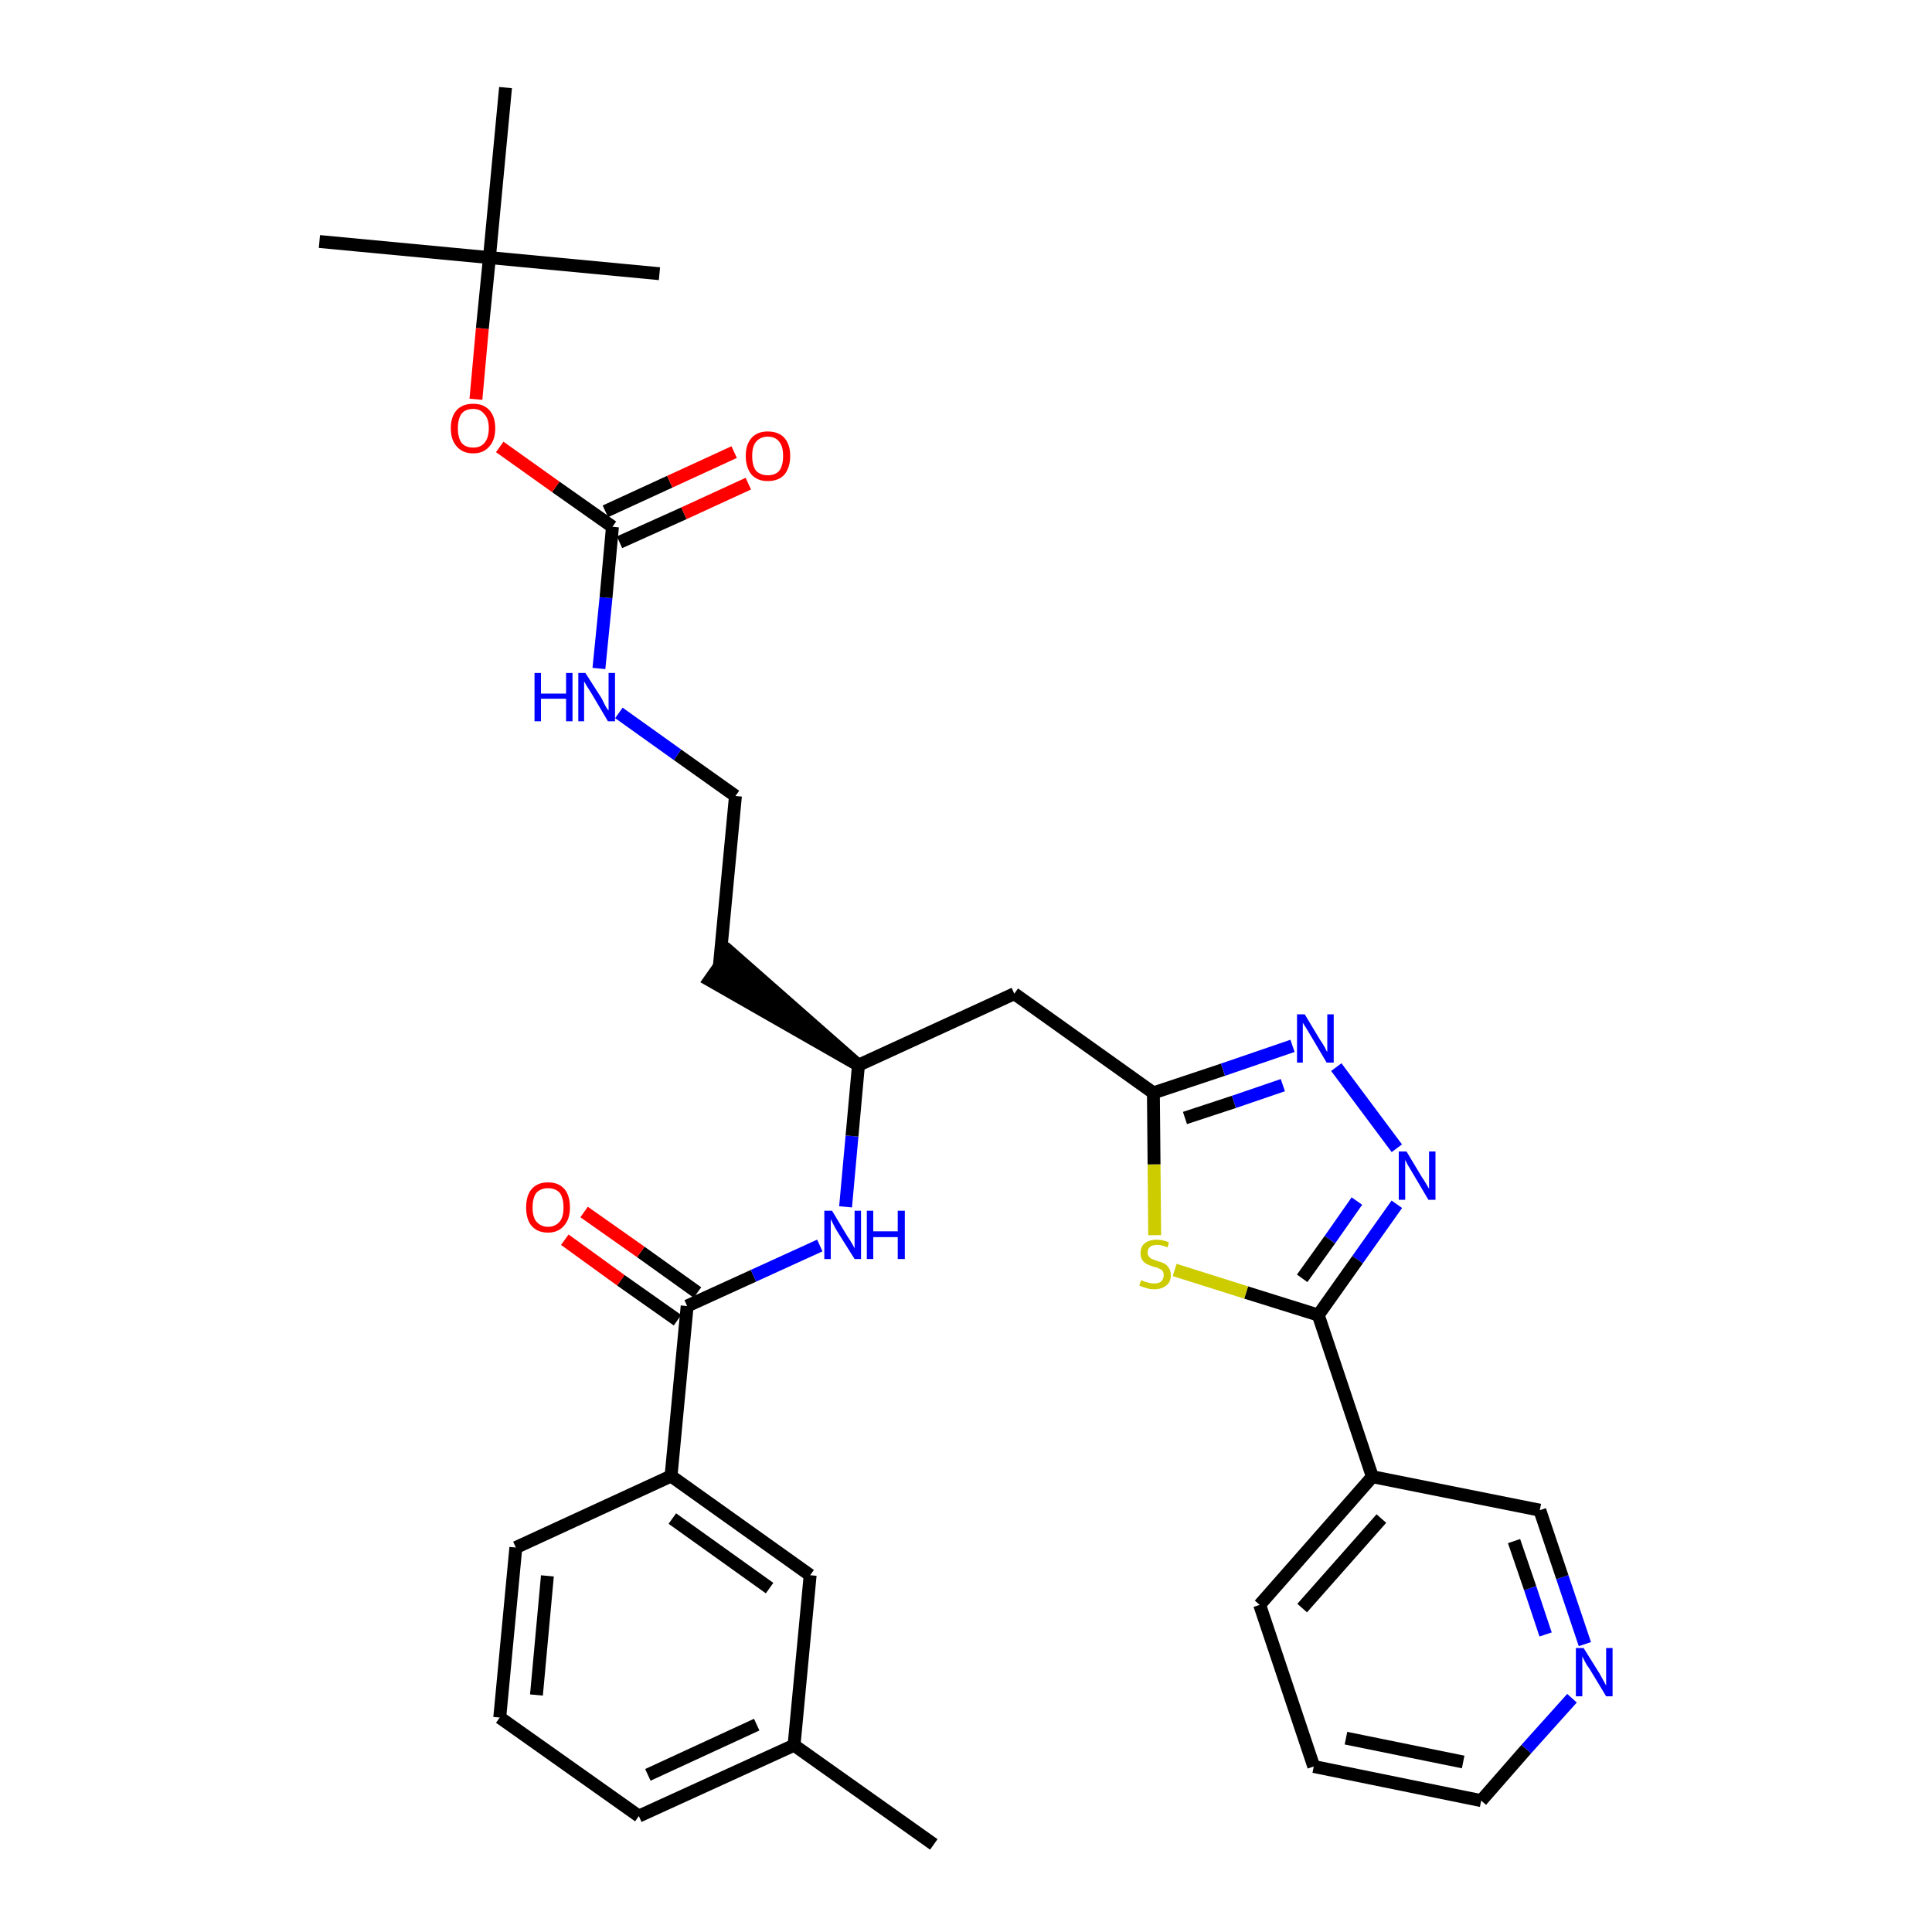 <?xml version='1.0' encoding='iso-8859-1'?>
<svg version='1.1' baseProfile='full'
              xmlns='http://www.w3.org/2000/svg'
                      xmlns:rdkit='http://www.rdkit.org/xml'
                      xmlns:xlink='http://www.w3.org/1999/xlink'
                  xml:space='preserve'
width='300px' height='300px' viewBox='0 0 300 300'>
<!-- END OF HEADER -->
<path class='bond-0 atom-0 atom-1' d='M 145.0,286.4 L 123.3,271.0' style='fill:none;fill-rule:evenodd;stroke:#000000;stroke-width:2.0px;stroke-linecap:butt;stroke-linejoin:miter;stroke-opacity:1' />
<path class='bond-1 atom-1 atom-2' d='M 123.3,271.0 L 99.2,282.0' style='fill:none;fill-rule:evenodd;stroke:#000000;stroke-width:2.0px;stroke-linecap:butt;stroke-linejoin:miter;stroke-opacity:1' />
<path class='bond-1 atom-1 atom-2' d='M 117.5,267.8 L 100.6,275.6' style='fill:none;fill-rule:evenodd;stroke:#000000;stroke-width:2.0px;stroke-linecap:butt;stroke-linejoin:miter;stroke-opacity:1' />
<path class='bond-32 atom-32 atom-1' d='M 125.8,244.6 L 123.3,271.0' style='fill:none;fill-rule:evenodd;stroke:#000000;stroke-width:2.0px;stroke-linecap:butt;stroke-linejoin:miter;stroke-opacity:1' />
<path class='bond-2 atom-2 atom-3' d='M 99.2,282.0 L 77.6,266.7' style='fill:none;fill-rule:evenodd;stroke:#000000;stroke-width:2.0px;stroke-linecap:butt;stroke-linejoin:miter;stroke-opacity:1' />
<path class='bond-3 atom-3 atom-4' d='M 77.6,266.7 L 80.1,240.3' style='fill:none;fill-rule:evenodd;stroke:#000000;stroke-width:2.0px;stroke-linecap:butt;stroke-linejoin:miter;stroke-opacity:1' />
<path class='bond-3 atom-3 atom-4' d='M 83.3,263.2 L 85.0,244.7' style='fill:none;fill-rule:evenodd;stroke:#000000;stroke-width:2.0px;stroke-linecap:butt;stroke-linejoin:miter;stroke-opacity:1' />
<path class='bond-4 atom-4 atom-5' d='M 80.1,240.3 L 104.2,229.2' style='fill:none;fill-rule:evenodd;stroke:#000000;stroke-width:2.0px;stroke-linecap:butt;stroke-linejoin:miter;stroke-opacity:1' />
<path class='bond-5 atom-5 atom-6' d='M 104.2,229.2 L 106.7,202.8' style='fill:none;fill-rule:evenodd;stroke:#000000;stroke-width:2.0px;stroke-linecap:butt;stroke-linejoin:miter;stroke-opacity:1' />
<path class='bond-31 atom-5 atom-32' d='M 104.2,229.2 L 125.8,244.6' style='fill:none;fill-rule:evenodd;stroke:#000000;stroke-width:2.0px;stroke-linecap:butt;stroke-linejoin:miter;stroke-opacity:1' />
<path class='bond-31 atom-5 atom-32' d='M 104.4,235.8 L 119.5,246.6' style='fill:none;fill-rule:evenodd;stroke:#000000;stroke-width:2.0px;stroke-linecap:butt;stroke-linejoin:miter;stroke-opacity:1' />
<path class='bond-6 atom-6 atom-7' d='M 108.3,200.7 L 99.5,194.4' style='fill:none;fill-rule:evenodd;stroke:#000000;stroke-width:2.0px;stroke-linecap:butt;stroke-linejoin:miter;stroke-opacity:1' />
<path class='bond-6 atom-6 atom-7' d='M 99.5,194.4 L 90.7,188.2' style='fill:none;fill-rule:evenodd;stroke:#FF0000;stroke-width:2.0px;stroke-linecap:butt;stroke-linejoin:miter;stroke-opacity:1' />
<path class='bond-6 atom-6 atom-7' d='M 105.2,205.0 L 96.4,198.8' style='fill:none;fill-rule:evenodd;stroke:#000000;stroke-width:2.0px;stroke-linecap:butt;stroke-linejoin:miter;stroke-opacity:1' />
<path class='bond-6 atom-6 atom-7' d='M 96.4,198.8 L 87.7,192.5' style='fill:none;fill-rule:evenodd;stroke:#FF0000;stroke-width:2.0px;stroke-linecap:butt;stroke-linejoin:miter;stroke-opacity:1' />
<path class='bond-7 atom-6 atom-8' d='M 106.7,202.8 L 117.0,198.1' style='fill:none;fill-rule:evenodd;stroke:#000000;stroke-width:2.0px;stroke-linecap:butt;stroke-linejoin:miter;stroke-opacity:1' />
<path class='bond-7 atom-6 atom-8' d='M 117.0,198.1 L 127.3,193.4' style='fill:none;fill-rule:evenodd;stroke:#0000FF;stroke-width:2.0px;stroke-linecap:butt;stroke-linejoin:miter;stroke-opacity:1' />
<path class='bond-8 atom-8 atom-9' d='M 131.3,187.4 L 132.3,176.4' style='fill:none;fill-rule:evenodd;stroke:#0000FF;stroke-width:2.0px;stroke-linecap:butt;stroke-linejoin:miter;stroke-opacity:1' />
<path class='bond-8 atom-8 atom-9' d='M 132.3,176.4 L 133.3,165.4' style='fill:none;fill-rule:evenodd;stroke:#000000;stroke-width:2.0px;stroke-linecap:butt;stroke-linejoin:miter;stroke-opacity:1' />
<path class='bond-9 atom-9 atom-10' d='M 133.3,165.4 L 113.3,147.8 L 110.2,152.2 Z' style='fill:#000000;fill-rule:evenodd;fill-opacity:1;stroke:#000000;stroke-width:2.0px;stroke-linecap:butt;stroke-linejoin:miter;stroke-opacity:1;' />
<path class='bond-19 atom-9 atom-20' d='M 133.3,165.4 L 157.5,154.3' style='fill:none;fill-rule:evenodd;stroke:#000000;stroke-width:2.0px;stroke-linecap:butt;stroke-linejoin:miter;stroke-opacity:1' />
<path class='bond-10 atom-10 atom-11' d='M 111.7,150.0 L 114.2,123.6' style='fill:none;fill-rule:evenodd;stroke:#000000;stroke-width:2.0px;stroke-linecap:butt;stroke-linejoin:miter;stroke-opacity:1' />
<path class='bond-11 atom-11 atom-12' d='M 114.2,123.6 L 105.2,117.2' style='fill:none;fill-rule:evenodd;stroke:#000000;stroke-width:2.0px;stroke-linecap:butt;stroke-linejoin:miter;stroke-opacity:1' />
<path class='bond-11 atom-11 atom-12' d='M 105.2,117.2 L 96.1,110.7' style='fill:none;fill-rule:evenodd;stroke:#0000FF;stroke-width:2.0px;stroke-linecap:butt;stroke-linejoin:miter;stroke-opacity:1' />
<path class='bond-12 atom-12 atom-13' d='M 93.0,103.8 L 94.1,92.8' style='fill:none;fill-rule:evenodd;stroke:#0000FF;stroke-width:2.0px;stroke-linecap:butt;stroke-linejoin:miter;stroke-opacity:1' />
<path class='bond-12 atom-12 atom-13' d='M 94.1,92.8 L 95.1,81.8' style='fill:none;fill-rule:evenodd;stroke:#000000;stroke-width:2.0px;stroke-linecap:butt;stroke-linejoin:miter;stroke-opacity:1' />
<path class='bond-13 atom-13 atom-14' d='M 96.2,84.2 L 106.2,79.7' style='fill:none;fill-rule:evenodd;stroke:#000000;stroke-width:2.0px;stroke-linecap:butt;stroke-linejoin:miter;stroke-opacity:1' />
<path class='bond-13 atom-13 atom-14' d='M 106.2,79.7 L 116.2,75.1' style='fill:none;fill-rule:evenodd;stroke:#FF0000;stroke-width:2.0px;stroke-linecap:butt;stroke-linejoin:miter;stroke-opacity:1' />
<path class='bond-13 atom-13 atom-14' d='M 94.0,79.4 L 104.0,74.8' style='fill:none;fill-rule:evenodd;stroke:#000000;stroke-width:2.0px;stroke-linecap:butt;stroke-linejoin:miter;stroke-opacity:1' />
<path class='bond-13 atom-13 atom-14' d='M 104.0,74.8 L 114.0,70.2' style='fill:none;fill-rule:evenodd;stroke:#FF0000;stroke-width:2.0px;stroke-linecap:butt;stroke-linejoin:miter;stroke-opacity:1' />
<path class='bond-14 atom-13 atom-15' d='M 95.1,81.8 L 86.3,75.6' style='fill:none;fill-rule:evenodd;stroke:#000000;stroke-width:2.0px;stroke-linecap:butt;stroke-linejoin:miter;stroke-opacity:1' />
<path class='bond-14 atom-13 atom-15' d='M 86.3,75.6 L 77.6,69.4' style='fill:none;fill-rule:evenodd;stroke:#FF0000;stroke-width:2.0px;stroke-linecap:butt;stroke-linejoin:miter;stroke-opacity:1' />
<path class='bond-15 atom-15 atom-16' d='M 73.9,62.0 L 74.9,51.0' style='fill:none;fill-rule:evenodd;stroke:#FF0000;stroke-width:2.0px;stroke-linecap:butt;stroke-linejoin:miter;stroke-opacity:1' />
<path class='bond-15 atom-15 atom-16' d='M 74.9,51.0 L 76.0,40.0' style='fill:none;fill-rule:evenodd;stroke:#000000;stroke-width:2.0px;stroke-linecap:butt;stroke-linejoin:miter;stroke-opacity:1' />
<path class='bond-16 atom-16 atom-17' d='M 76.0,40.0 L 49.6,37.5' style='fill:none;fill-rule:evenodd;stroke:#000000;stroke-width:2.0px;stroke-linecap:butt;stroke-linejoin:miter;stroke-opacity:1' />
<path class='bond-17 atom-16 atom-18' d='M 76.0,40.0 L 102.4,42.5' style='fill:none;fill-rule:evenodd;stroke:#000000;stroke-width:2.0px;stroke-linecap:butt;stroke-linejoin:miter;stroke-opacity:1' />
<path class='bond-18 atom-16 atom-19' d='M 76.0,40.0 L 78.5,13.6' style='fill:none;fill-rule:evenodd;stroke:#000000;stroke-width:2.0px;stroke-linecap:butt;stroke-linejoin:miter;stroke-opacity:1' />
<path class='bond-20 atom-20 atom-21' d='M 157.5,154.3 L 179.1,169.7' style='fill:none;fill-rule:evenodd;stroke:#000000;stroke-width:2.0px;stroke-linecap:butt;stroke-linejoin:miter;stroke-opacity:1' />
<path class='bond-21 atom-21 atom-22' d='M 179.1,169.7 L 189.9,166.1' style='fill:none;fill-rule:evenodd;stroke:#000000;stroke-width:2.0px;stroke-linecap:butt;stroke-linejoin:miter;stroke-opacity:1' />
<path class='bond-21 atom-21 atom-22' d='M 189.9,166.1 L 200.7,162.4' style='fill:none;fill-rule:evenodd;stroke:#0000FF;stroke-width:2.0px;stroke-linecap:butt;stroke-linejoin:miter;stroke-opacity:1' />
<path class='bond-21 atom-21 atom-22' d='M 184.0,173.6 L 191.6,171.1' style='fill:none;fill-rule:evenodd;stroke:#000000;stroke-width:2.0px;stroke-linecap:butt;stroke-linejoin:miter;stroke-opacity:1' />
<path class='bond-21 atom-21 atom-22' d='M 191.6,171.1 L 199.2,168.5' style='fill:none;fill-rule:evenodd;stroke:#0000FF;stroke-width:2.0px;stroke-linecap:butt;stroke-linejoin:miter;stroke-opacity:1' />
<path class='bond-33 atom-31 atom-21' d='M 179.3,191.8 L 179.2,180.8' style='fill:none;fill-rule:evenodd;stroke:#CCCC00;stroke-width:2.0px;stroke-linecap:butt;stroke-linejoin:miter;stroke-opacity:1' />
<path class='bond-33 atom-31 atom-21' d='M 179.2,180.8 L 179.1,169.7' style='fill:none;fill-rule:evenodd;stroke:#000000;stroke-width:2.0px;stroke-linecap:butt;stroke-linejoin:miter;stroke-opacity:1' />
<path class='bond-22 atom-22 atom-23' d='M 207.5,165.7 L 216.9,178.3' style='fill:none;fill-rule:evenodd;stroke:#0000FF;stroke-width:2.0px;stroke-linecap:butt;stroke-linejoin:miter;stroke-opacity:1' />
<path class='bond-23 atom-23 atom-24' d='M 216.9,187.0 L 210.8,195.6' style='fill:none;fill-rule:evenodd;stroke:#0000FF;stroke-width:2.0px;stroke-linecap:butt;stroke-linejoin:miter;stroke-opacity:1' />
<path class='bond-23 atom-23 atom-24' d='M 210.8,195.6 L 204.7,204.2' style='fill:none;fill-rule:evenodd;stroke:#000000;stroke-width:2.0px;stroke-linecap:butt;stroke-linejoin:miter;stroke-opacity:1' />
<path class='bond-23 atom-23 atom-24' d='M 210.7,186.5 L 206.5,192.5' style='fill:none;fill-rule:evenodd;stroke:#0000FF;stroke-width:2.0px;stroke-linecap:butt;stroke-linejoin:miter;stroke-opacity:1' />
<path class='bond-23 atom-23 atom-24' d='M 206.5,192.5 L 202.2,198.5' style='fill:none;fill-rule:evenodd;stroke:#000000;stroke-width:2.0px;stroke-linecap:butt;stroke-linejoin:miter;stroke-opacity:1' />
<path class='bond-24 atom-24 atom-25' d='M 204.7,204.2 L 213.1,229.3' style='fill:none;fill-rule:evenodd;stroke:#000000;stroke-width:2.0px;stroke-linecap:butt;stroke-linejoin:miter;stroke-opacity:1' />
<path class='bond-30 atom-24 atom-31' d='M 204.7,204.2 L 193.5,200.7' style='fill:none;fill-rule:evenodd;stroke:#000000;stroke-width:2.0px;stroke-linecap:butt;stroke-linejoin:miter;stroke-opacity:1' />
<path class='bond-30 atom-24 atom-31' d='M 193.5,200.7 L 182.4,197.2' style='fill:none;fill-rule:evenodd;stroke:#CCCC00;stroke-width:2.0px;stroke-linecap:butt;stroke-linejoin:miter;stroke-opacity:1' />
<path class='bond-25 atom-25 atom-26' d='M 213.1,229.3 L 195.6,249.2' style='fill:none;fill-rule:evenodd;stroke:#000000;stroke-width:2.0px;stroke-linecap:butt;stroke-linejoin:miter;stroke-opacity:1' />
<path class='bond-25 atom-25 atom-26' d='M 214.5,235.8 L 202.2,249.7' style='fill:none;fill-rule:evenodd;stroke:#000000;stroke-width:2.0px;stroke-linecap:butt;stroke-linejoin:miter;stroke-opacity:1' />
<path class='bond-34 atom-30 atom-25' d='M 239.1,234.5 L 213.1,229.3' style='fill:none;fill-rule:evenodd;stroke:#000000;stroke-width:2.0px;stroke-linecap:butt;stroke-linejoin:miter;stroke-opacity:1' />
<path class='bond-26 atom-26 atom-27' d='M 195.6,249.2 L 204.0,274.3' style='fill:none;fill-rule:evenodd;stroke:#000000;stroke-width:2.0px;stroke-linecap:butt;stroke-linejoin:miter;stroke-opacity:1' />
<path class='bond-27 atom-27 atom-28' d='M 204.0,274.3 L 230.0,279.6' style='fill:none;fill-rule:evenodd;stroke:#000000;stroke-width:2.0px;stroke-linecap:butt;stroke-linejoin:miter;stroke-opacity:1' />
<path class='bond-27 atom-27 atom-28' d='M 209.0,269.9 L 227.2,273.6' style='fill:none;fill-rule:evenodd;stroke:#000000;stroke-width:2.0px;stroke-linecap:butt;stroke-linejoin:miter;stroke-opacity:1' />
<path class='bond-28 atom-28 atom-29' d='M 230.0,279.6 L 237.0,271.6' style='fill:none;fill-rule:evenodd;stroke:#000000;stroke-width:2.0px;stroke-linecap:butt;stroke-linejoin:miter;stroke-opacity:1' />
<path class='bond-28 atom-28 atom-29' d='M 237.0,271.6 L 244.1,263.7' style='fill:none;fill-rule:evenodd;stroke:#0000FF;stroke-width:2.0px;stroke-linecap:butt;stroke-linejoin:miter;stroke-opacity:1' />
<path class='bond-29 atom-29 atom-30' d='M 246.1,255.3 L 242.6,244.9' style='fill:none;fill-rule:evenodd;stroke:#0000FF;stroke-width:2.0px;stroke-linecap:butt;stroke-linejoin:miter;stroke-opacity:1' />
<path class='bond-29 atom-29 atom-30' d='M 242.6,244.9 L 239.1,234.5' style='fill:none;fill-rule:evenodd;stroke:#000000;stroke-width:2.0px;stroke-linecap:butt;stroke-linejoin:miter;stroke-opacity:1' />
<path class='bond-29 atom-29 atom-30' d='M 240.0,253.8 L 237.6,246.6' style='fill:none;fill-rule:evenodd;stroke:#0000FF;stroke-width:2.0px;stroke-linecap:butt;stroke-linejoin:miter;stroke-opacity:1' />
<path class='bond-29 atom-29 atom-30' d='M 237.6,246.6 L 235.1,239.3' style='fill:none;fill-rule:evenodd;stroke:#000000;stroke-width:2.0px;stroke-linecap:butt;stroke-linejoin:miter;stroke-opacity:1' />
<path  class='atom-7' d='M 81.7 187.5
Q 81.7 185.7, 82.5 184.7
Q 83.4 183.6, 85.1 183.6
Q 86.8 183.6, 87.7 184.7
Q 88.5 185.7, 88.5 187.5
Q 88.5 189.3, 87.6 190.3
Q 86.7 191.4, 85.1 191.4
Q 83.4 191.4, 82.5 190.3
Q 81.7 189.3, 81.7 187.5
M 85.1 190.5
Q 86.2 190.5, 86.9 189.7
Q 87.5 189.0, 87.5 187.5
Q 87.5 186.0, 86.9 185.2
Q 86.2 184.5, 85.1 184.5
Q 84.0 184.5, 83.3 185.2
Q 82.7 186.0, 82.7 187.5
Q 82.7 189.0, 83.3 189.7
Q 84.0 190.5, 85.1 190.5
' fill='#FF0000'/>
<path  class='atom-8' d='M 129.2 188.0
L 131.6 192.0
Q 131.9 192.4, 132.3 193.1
Q 132.7 193.8, 132.7 193.9
L 132.7 188.0
L 133.7 188.0
L 133.7 195.5
L 132.7 195.5
L 130.0 191.2
Q 129.7 190.7, 129.4 190.1
Q 129.1 189.5, 129.0 189.3
L 129.0 195.5
L 128.0 195.5
L 128.0 188.0
L 129.2 188.0
' fill='#0000FF'/>
<path  class='atom-8' d='M 134.6 188.0
L 135.6 188.0
L 135.6 191.2
L 139.4 191.2
L 139.4 188.0
L 140.5 188.0
L 140.5 195.5
L 139.4 195.5
L 139.4 192.1
L 135.6 192.1
L 135.6 195.5
L 134.6 195.5
L 134.6 188.0
' fill='#0000FF'/>
<path  class='atom-12' d='M 83.0 104.5
L 84.0 104.5
L 84.0 107.7
L 87.9 107.7
L 87.9 104.5
L 88.9 104.5
L 88.9 112.0
L 87.9 112.0
L 87.9 108.5
L 84.0 108.5
L 84.0 112.0
L 83.0 112.0
L 83.0 104.5
' fill='#0000FF'/>
<path  class='atom-12' d='M 90.9 104.5
L 93.4 108.4
Q 93.6 108.8, 94.0 109.6
Q 94.4 110.3, 94.5 110.3
L 94.5 104.5
L 95.5 104.5
L 95.5 112.0
L 94.4 112.0
L 91.8 107.6
Q 91.5 107.1, 91.1 106.5
Q 90.8 106.0, 90.7 105.8
L 90.7 112.0
L 89.8 112.0
L 89.8 104.5
L 90.9 104.5
' fill='#0000FF'/>
<path  class='atom-14' d='M 115.8 70.8
Q 115.8 69.0, 116.7 68.0
Q 117.6 67.0, 119.2 67.0
Q 120.9 67.0, 121.8 68.0
Q 122.7 69.0, 122.7 70.8
Q 122.7 72.6, 121.8 73.7
Q 120.9 74.7, 119.2 74.7
Q 117.6 74.7, 116.7 73.7
Q 115.8 72.6, 115.8 70.8
M 119.2 73.8
Q 120.4 73.8, 121.0 73.1
Q 121.6 72.3, 121.6 70.8
Q 121.6 69.3, 121.0 68.6
Q 120.4 67.8, 119.2 67.8
Q 118.1 67.8, 117.4 68.6
Q 116.8 69.3, 116.8 70.8
Q 116.8 72.3, 117.4 73.1
Q 118.1 73.8, 119.2 73.8
' fill='#FF0000'/>
<path  class='atom-15' d='M 70.0 66.5
Q 70.0 64.7, 70.9 63.7
Q 71.8 62.7, 73.5 62.7
Q 75.1 62.7, 76.0 63.7
Q 76.9 64.7, 76.9 66.5
Q 76.9 68.3, 76.0 69.3
Q 75.1 70.4, 73.5 70.4
Q 71.8 70.4, 70.9 69.3
Q 70.0 68.3, 70.0 66.5
M 73.5 69.5
Q 74.6 69.5, 75.2 68.8
Q 75.9 68.0, 75.9 66.5
Q 75.9 65.0, 75.2 64.3
Q 74.6 63.5, 73.5 63.5
Q 72.3 63.5, 71.7 64.2
Q 71.1 65.0, 71.1 66.5
Q 71.1 68.0, 71.7 68.8
Q 72.3 69.5, 73.5 69.5
' fill='#FF0000'/>
<path  class='atom-22' d='M 202.6 157.5
L 205.0 161.5
Q 205.3 161.9, 205.7 162.6
Q 206.0 163.3, 206.1 163.3
L 206.1 157.5
L 207.1 157.5
L 207.1 165.0
L 206.0 165.0
L 203.4 160.6
Q 203.1 160.1, 202.8 159.6
Q 202.4 159.0, 202.3 158.8
L 202.3 165.0
L 201.4 165.0
L 201.4 157.5
L 202.6 157.5
' fill='#0000FF'/>
<path  class='atom-23' d='M 218.4 178.8
L 220.8 182.8
Q 221.1 183.2, 221.5 183.9
Q 221.9 184.6, 221.9 184.6
L 221.9 178.8
L 222.9 178.8
L 222.9 186.3
L 221.8 186.3
L 219.2 181.9
Q 218.9 181.4, 218.6 180.9
Q 218.3 180.3, 218.2 180.1
L 218.2 186.3
L 217.2 186.3
L 217.2 178.8
L 218.4 178.8
' fill='#0000FF'/>
<path  class='atom-29' d='M 245.9 255.9
L 248.4 259.9
Q 248.6 260.3, 249.0 261.0
Q 249.4 261.7, 249.4 261.8
L 249.4 255.9
L 250.4 255.9
L 250.4 263.4
L 249.4 263.4
L 246.8 259.1
Q 246.4 258.6, 246.1 258.0
Q 245.8 257.4, 245.7 257.2
L 245.7 263.4
L 244.7 263.4
L 244.7 255.9
L 245.9 255.9
' fill='#0000FF'/>
<path  class='atom-31' d='M 177.2 198.8
Q 177.3 198.8, 177.7 199.0
Q 178.0 199.1, 178.4 199.2
Q 178.8 199.3, 179.2 199.3
Q 179.9 199.3, 180.3 199.0
Q 180.7 198.6, 180.7 198.0
Q 180.7 197.6, 180.5 197.3
Q 180.3 197.1, 180.0 197.0
Q 179.7 196.8, 179.1 196.7
Q 178.5 196.5, 178.1 196.3
Q 177.7 196.1, 177.4 195.7
Q 177.1 195.3, 177.1 194.6
Q 177.1 193.6, 177.7 193.1
Q 178.4 192.5, 179.7 192.5
Q 180.5 192.5, 181.5 192.9
L 181.3 193.7
Q 180.4 193.3, 179.7 193.3
Q 179.0 193.3, 178.6 193.6
Q 178.2 193.9, 178.2 194.5
Q 178.2 194.9, 178.4 195.1
Q 178.6 195.4, 178.9 195.5
Q 179.2 195.6, 179.7 195.8
Q 180.4 196.0, 180.8 196.2
Q 181.2 196.4, 181.5 196.9
Q 181.8 197.3, 181.8 198.0
Q 181.8 199.1, 181.1 199.6
Q 180.4 200.2, 179.2 200.2
Q 178.5 200.2, 178.0 200.0
Q 177.5 199.9, 176.9 199.6
L 177.2 198.8
' fill='#CCCC00'/>
</svg>
